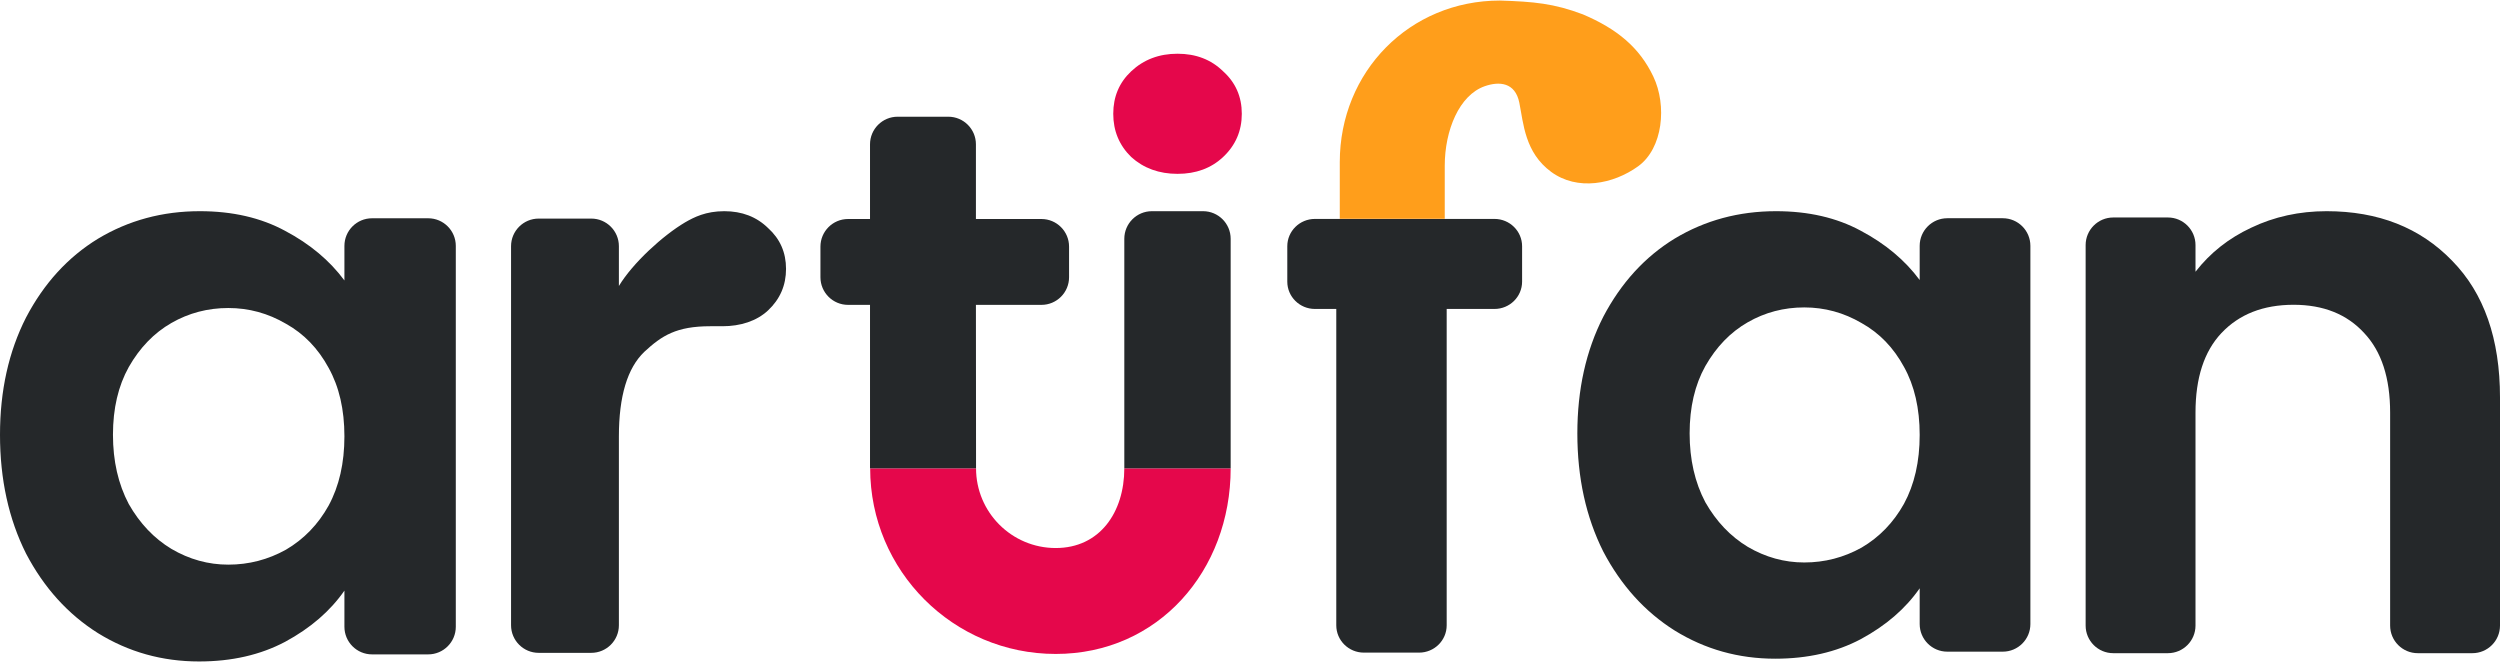 <svg width="905" height="240" viewBox="0 0 905 240" fill="none" xmlns="http://www.w3.org/2000/svg">
<path d="M842.216 76.45C860.966 76.45 876.117 82.429 887.67 94.386C899.224 106.154 905 122.666 905 143.924V226.45C905 231.973 900.523 236.45 895 236.45H875.227C869.704 236.45 865.227 231.973 865.227 226.45V149.333C865.227 136.806 862.102 127.222 855.852 120.579C849.602 113.746 841.08 110.329 830.284 110.329C819.299 110.329 810.587 113.746 804.148 120.579C797.898 127.222 794.773 136.806 794.773 149.333V226.45C794.773 231.973 790.296 236.45 784.773 236.45H765C759.477 236.45 755 231.973 755 226.45V88.728C755 83.205 759.477 78.728 765 78.728H784.773C790.296 78.728 794.773 83.205 794.773 88.728V98.372C800.076 91.539 806.799 86.225 814.943 82.429C823.277 78.443 832.367 76.45 842.216 76.45Z" fill="#25282A"/>
<path d="M0 157.38C0 141.422 3.146 127.269 9.437 114.921C15.918 102.572 24.593 93.073 35.459 86.424C46.517 79.775 58.813 76.45 72.348 76.45C84.168 76.45 94.463 78.825 103.232 83.575C112.192 88.324 119.341 94.308 124.679 101.527V89.015C124.679 83.492 129.157 79.015 134.679 79.015H155C160.523 79.015 165 83.492 165 89.015V226.886C165 232.409 160.523 236.886 155 236.886H134.679C129.157 236.886 124.679 232.409 124.679 226.886V213.804C119.532 221.213 112.383 227.387 103.232 232.326C94.272 237.076 83.882 239.45 72.062 239.45C58.718 239.45 46.517 236.031 35.459 229.192C24.593 222.353 15.918 212.759 9.437 200.41C3.146 187.872 0 173.528 0 157.38ZM124.679 157.95C124.679 148.262 122.773 139.998 118.96 133.158C115.147 126.129 110 120.81 103.518 117.2C97.036 113.401 90.078 111.501 82.643 111.501C75.208 111.501 68.345 113.306 62.054 116.915C55.763 120.525 50.615 125.844 46.612 132.873C42.799 139.713 40.892 147.882 40.892 157.38C40.892 166.879 42.799 175.238 46.612 182.457C50.615 189.487 55.763 194.901 62.054 198.7C68.535 202.5 75.399 204.4 82.643 204.4C90.078 204.4 97.036 202.595 103.518 198.985C110 195.186 115.147 189.866 118.96 183.027C122.773 175.998 124.679 167.639 124.679 157.95Z" fill="#25282A"/>
<path d="M571 156.884C571 141.024 574.127 126.957 580.38 114.685C586.822 102.412 595.444 92.971 606.244 86.363C617.235 79.755 629.456 76.45 642.91 76.45C654.658 76.45 664.89 78.811 673.607 83.531C682.512 88.251 689.618 94.199 694.924 101.374V88.999C694.924 83.477 699.401 78.999 704.924 78.999H725C730.523 78.999 735 83.477 735 88.999V225.901C735 231.424 730.523 235.902 725 235.902H704.924C699.401 235.902 694.924 231.424 694.924 225.902V212.961C689.808 220.325 682.702 226.461 673.607 231.37C664.701 236.09 654.374 238.45 642.626 238.45C629.362 238.45 617.235 235.052 606.244 228.255C595.444 221.457 586.822 211.922 580.38 199.65C574.127 187.188 571 172.933 571 156.884ZM694.924 157.45C694.924 147.821 693.029 139.608 689.239 132.811C685.449 125.825 680.333 120.538 673.891 116.95C667.448 113.174 660.532 111.286 653.142 111.286C645.752 111.286 638.931 113.08 632.678 116.667C626.425 120.255 621.308 125.541 617.329 132.527C613.54 139.325 611.645 147.443 611.645 156.884C611.645 166.325 613.54 174.632 617.329 181.807C621.308 188.793 626.425 194.174 632.678 197.95C639.12 201.727 645.942 203.615 653.142 203.615C660.532 203.615 667.448 201.821 673.891 198.234C680.333 194.457 685.449 189.171 689.239 182.373C693.029 175.387 694.924 167.08 694.924 157.45Z" fill="#25282A"/>
<path d="M278.047 112.357C273.889 116.262 267.973 118.096 261.564 118.096L257.118 118.096C244.849 118.096 239.561 121.502 233.24 127.366C227.106 133.231 224.039 143.446 224.039 158.012V226.33C224.039 231.853 219.561 236.33 214.039 236.33H195C189.477 236.33 185 231.853 185 226.33V89.127C185 83.605 189.477 79.127 195 79.127H214.039C219.561 79.127 224.039 83.605 224.039 89.127V103.531C229.058 95.207 239.983 85.243 247.976 80.514C251.258 78.617 255.5 76.451 262.197 76.451C268.606 76.451 273.889 78.488 278.047 82.562C282.378 86.467 284.543 91.391 284.543 97.332C284.543 103.275 282.378 108.283 278.047 112.357Z" fill="#25282A"/>
<path d="M409.493 56.835C414.002 60.9 419.593 62.933 426.266 62.933C432.939 62.933 438.44 60.9 442.768 56.835C447.277 52.593 449.532 47.378 449.532 41.192C449.532 35.005 447.277 29.879 442.768 25.814C438.44 21.572 432.939 19.45 426.266 19.45C419.593 19.45 414.002 21.572 409.493 25.814C405.164 29.879 403 35.005 403 41.192C403 47.378 405.164 52.593 409.493 56.835Z" fill="#E5074B"/>
<path d="M382.175 236.728C345.075 236.728 315 206.643 315 169.531H353.329C353.329 185.467 366.244 198.386 382.175 198.386C398.106 198.386 407 185.467 407 169.531H445.5C445.5 206.643 419.275 236.728 382.175 236.728Z" fill="#E5074B"/>
<path d="M435.5 76.45C441.023 76.45 445.5 80.928 445.5 86.45V169.531H407V86.45C407 80.928 411.477 76.45 417 76.45H435.5Z" fill="#25282A"/>
<path d="M377 110.362H353.284L353.329 169.531H314.946V110.362H307C301.477 110.362 297 105.885 297 100.362V89.279C297 83.757 301.477 79.279 307 79.279H314.946V52.25C314.946 46.727 319.423 42.25 324.946 42.25H343.284C348.807 42.25 353.284 46.727 353.284 52.25V79.279H377C382.523 79.279 387 83.757 387 89.279V100.362C387 105.885 382.523 110.362 377 110.362Z" fill="#25282A"/>
<path d="M541.001 111.84H523.699V226.358C523.699 231.821 519.222 236.25 513.7 236.25H493.731C488.209 236.25 483.732 231.821 483.732 226.358V111.84H475.999C470.477 111.84 466 107.411 466 101.948V89.143C466 83.679 470.477 79.25 475.999 79.25H485H504H523H541.001C546.523 79.25 551 83.679 551 89.143V101.948C551 107.411 546.523 111.84 541.001 111.84Z" fill="#25282A"/>
<path d="M523 59.991C523 47.2 528.222 34.427 537.5 31.2C542.634 29.414 548.5 29.7 550 37.2C551.5 44.7 552 55.2 561.5 62.2C571 69.2 584 66.7 593 60.2C602 53.7 603.5 38.2 598.5 27.7C593.5 17.2 585.428 10.479 573 5.2C562.512 1.237 555.179 0.588 543 0.2C510.254 0.2 485 25.954 485 58.7V79.2H523V59.991Z" fill="#FF9E1B"/>
</svg>
